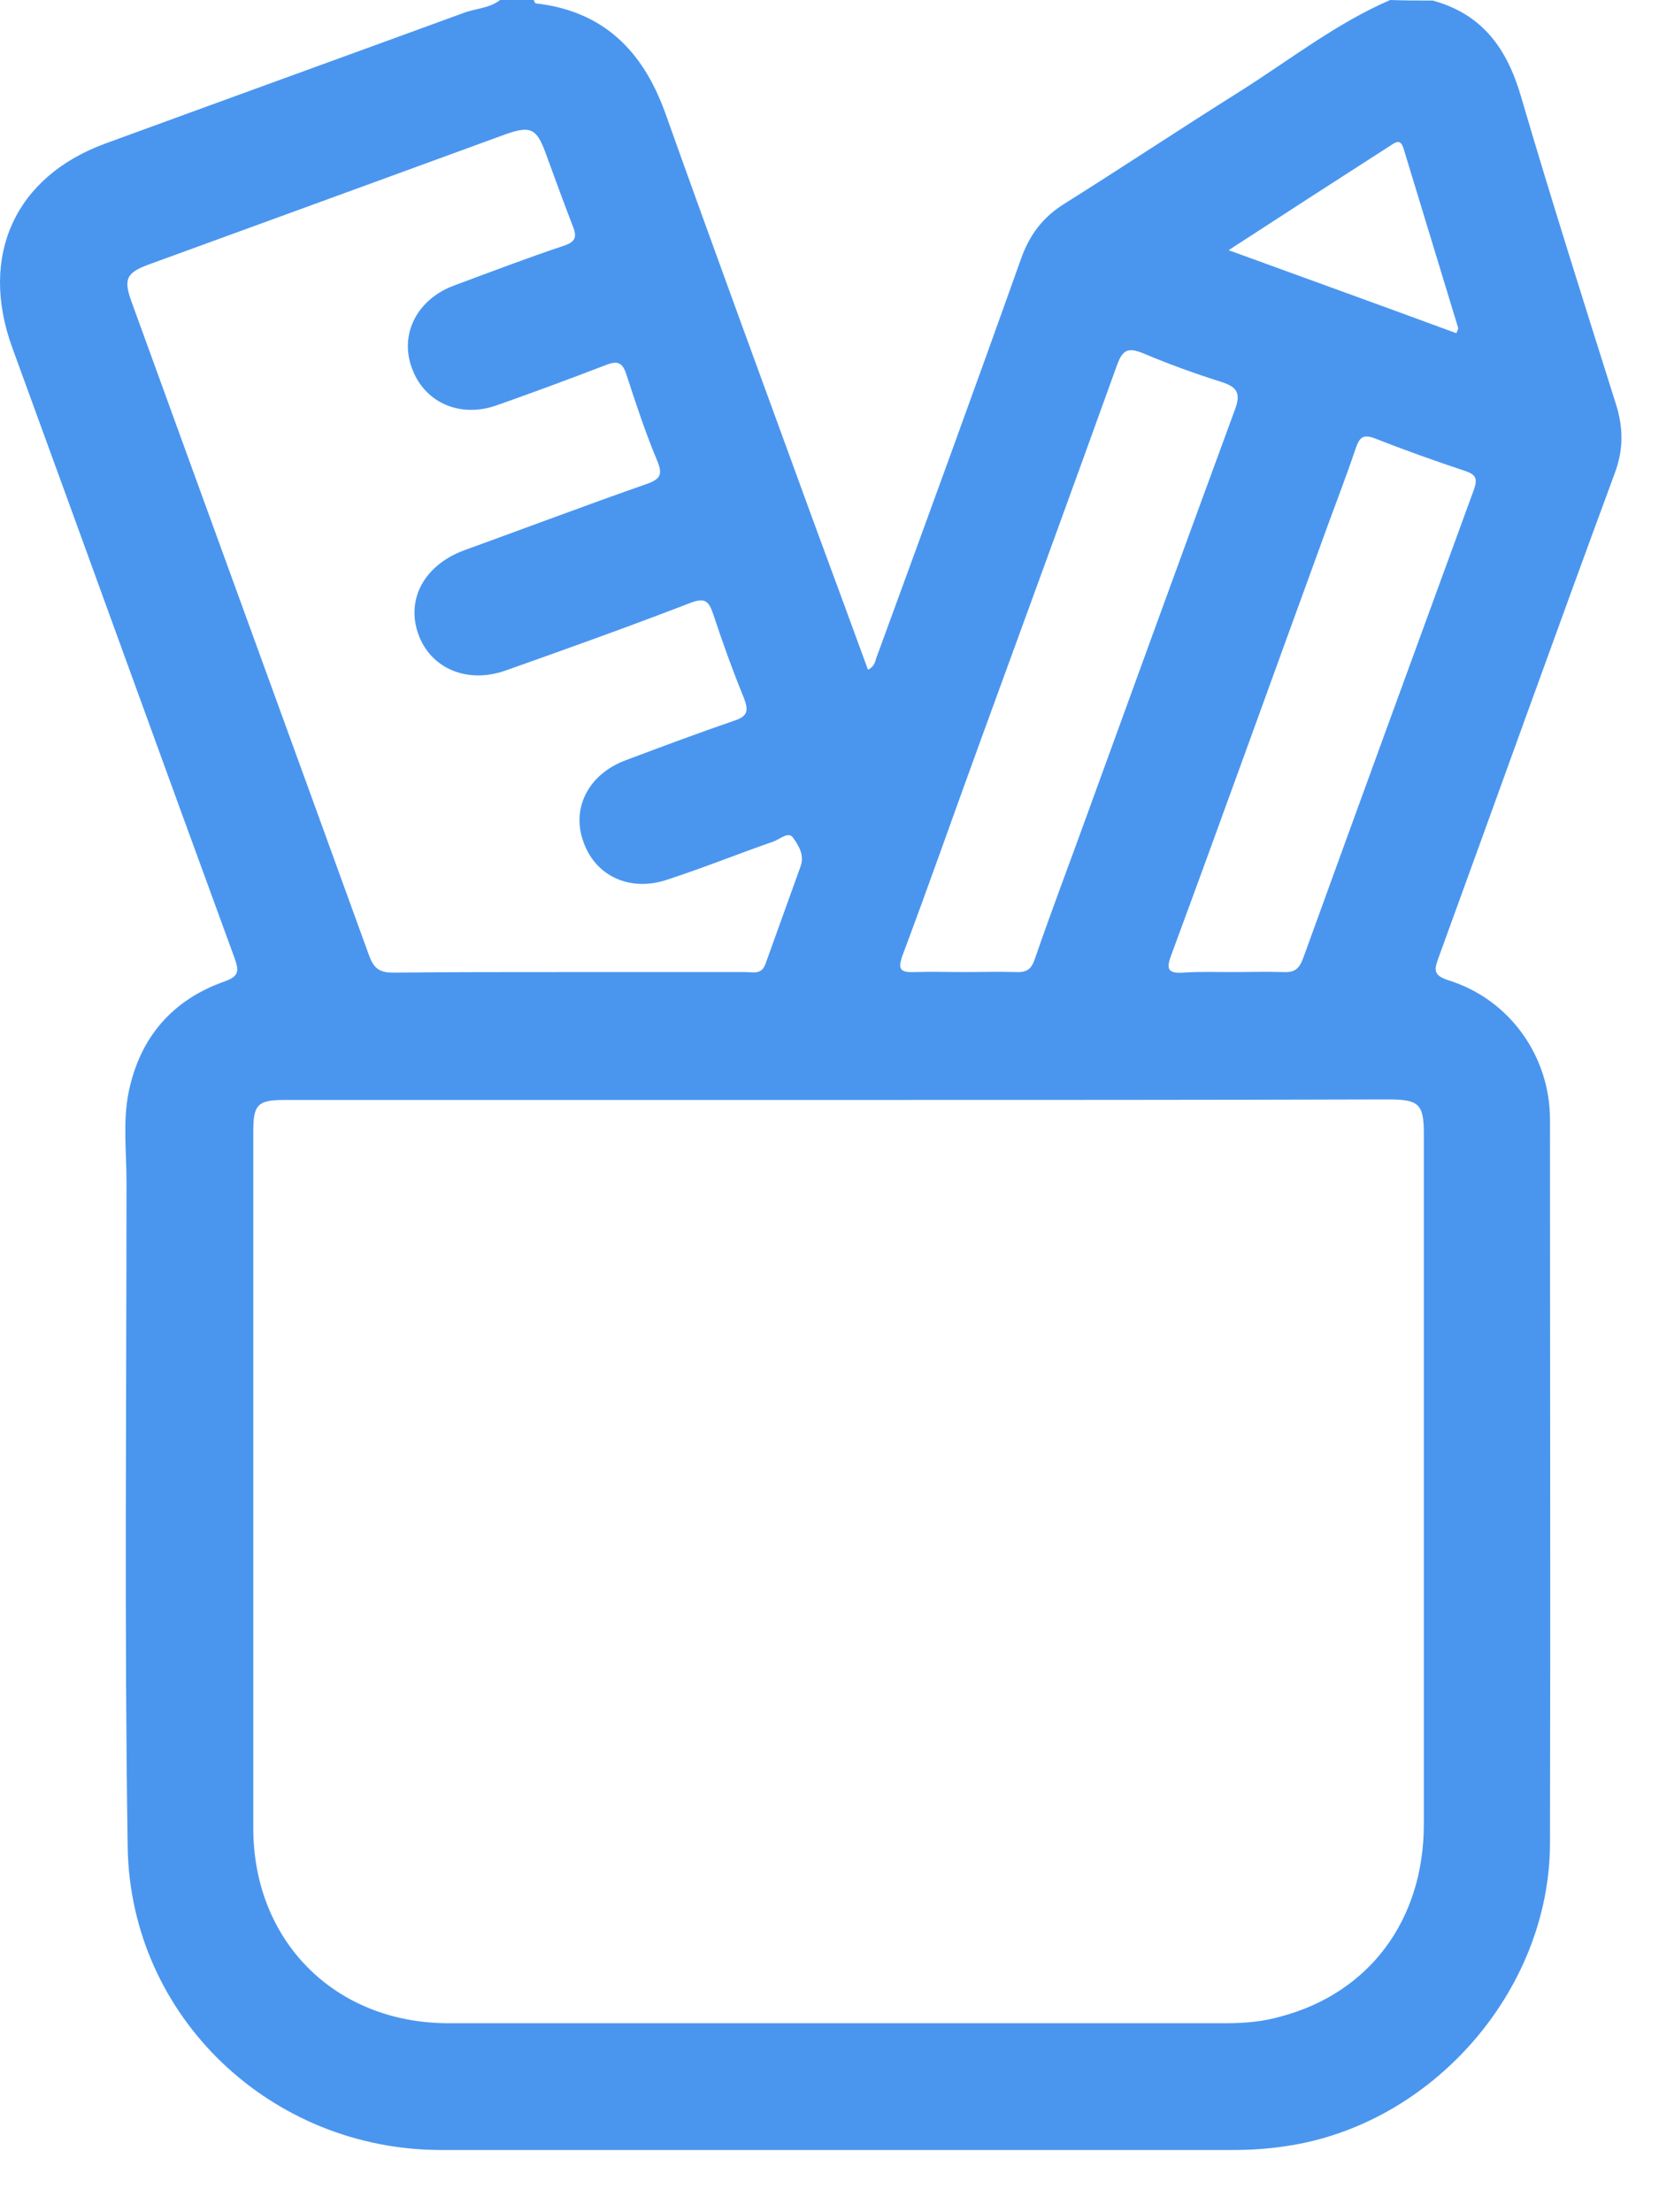 <svg width="24" height="32" viewBox="0 0 24 32" fill="none" xmlns="http://www.w3.org/2000/svg">
<path d="M20.727 0.008C21.441 0.203 21.799 0.698 22.001 1.387C22.439 2.88 22.91 4.365 23.381 5.858C23.486 6.199 23.486 6.515 23.356 6.856C22.496 9.185 21.66 11.522 20.809 13.858C20.744 14.037 20.736 14.11 20.963 14.183C21.839 14.459 22.423 15.278 22.423 16.195C22.423 19.684 22.431 23.181 22.423 26.67C22.415 28.804 20.711 30.735 18.61 31.043C18.35 31.084 18.09 31.1 17.823 31.1C14.009 31.1 10.196 31.1 6.382 31.1C3.924 31.1 1.887 29.177 1.847 26.719C1.798 23.514 1.83 20.301 1.83 17.096C1.83 16.658 1.774 16.219 1.863 15.789C2.025 15.011 2.488 14.467 3.242 14.199C3.453 14.126 3.461 14.053 3.396 13.866C2.317 10.921 1.254 7.976 0.175 5.022C-0.303 3.7 0.216 2.556 1.522 2.077C3.25 1.444 4.979 0.819 6.707 0.187C6.877 0.122 7.08 0.122 7.234 0C7.397 0 7.559 0 7.721 0C7.729 0.016 7.737 0.049 7.754 0.049C8.727 0.162 9.295 0.73 9.62 1.623C10.334 3.627 11.072 5.631 11.802 7.635C12.054 8.317 12.305 8.998 12.557 9.688C12.671 9.631 12.662 9.534 12.695 9.469C13.393 7.562 14.09 5.655 14.772 3.74C14.894 3.4 15.08 3.148 15.389 2.953C16.241 2.418 17.084 1.858 17.936 1.323C18.658 0.868 19.324 0.341 20.111 0C20.322 0.008 20.525 0.008 20.727 0.008ZM12.127 15.911C9.457 15.911 6.788 15.911 4.119 15.911C3.729 15.911 3.664 15.976 3.664 16.366C3.664 19.725 3.664 23.084 3.664 26.443C3.664 28.082 4.849 29.266 6.488 29.266C10.244 29.266 13.993 29.266 17.75 29.266C18.009 29.266 18.277 29.242 18.529 29.169C19.811 28.828 20.598 27.773 20.598 26.386C20.598 23.059 20.598 19.733 20.598 16.398C20.598 15.968 20.525 15.903 20.078 15.903C17.433 15.911 14.78 15.911 12.127 15.911ZM8.208 14.061C9.068 14.061 9.928 14.061 10.788 14.061C10.893 14.061 11.015 14.102 11.072 13.948C11.242 13.477 11.413 12.998 11.583 12.528C11.64 12.365 11.551 12.227 11.47 12.114C11.405 12.025 11.283 12.138 11.194 12.171C10.683 12.349 10.18 12.552 9.66 12.722C9.117 12.909 8.605 12.674 8.435 12.162C8.265 11.676 8.524 11.189 9.06 10.994C9.579 10.799 10.098 10.605 10.618 10.426C10.82 10.361 10.829 10.28 10.764 10.102C10.601 9.704 10.455 9.298 10.318 8.885C10.253 8.69 10.196 8.641 9.985 8.722C9.1 9.063 8.216 9.38 7.323 9.696C6.764 9.899 6.228 9.672 6.05 9.169C5.871 8.657 6.147 8.171 6.715 7.96C7.591 7.643 8.468 7.311 9.352 7.002C9.563 6.929 9.587 6.856 9.506 6.661C9.336 6.256 9.198 5.834 9.06 5.412C9.003 5.233 8.922 5.217 8.76 5.282C8.232 5.485 7.705 5.68 7.177 5.866C6.634 6.053 6.123 5.809 5.952 5.306C5.782 4.82 6.042 4.325 6.569 4.13C7.096 3.935 7.624 3.732 8.159 3.554C8.33 3.497 8.346 3.424 8.289 3.278C8.151 2.921 8.021 2.564 7.891 2.207C7.762 1.858 7.672 1.817 7.323 1.939C5.595 2.572 3.875 3.197 2.163 3.822C1.83 3.943 1.782 4.033 1.903 4.365C3.048 7.521 4.2 10.678 5.344 13.834C5.417 14.029 5.514 14.069 5.693 14.069C6.528 14.061 7.372 14.061 8.208 14.061ZM13.944 14.061C14.196 14.061 14.447 14.053 14.699 14.061C14.861 14.069 14.926 14.012 14.975 13.858C15.21 13.177 15.47 12.495 15.713 11.822C16.427 9.858 17.141 7.895 17.863 5.931C17.953 5.696 17.904 5.598 17.669 5.525C17.287 5.404 16.906 5.266 16.541 5.112C16.322 5.022 16.241 5.055 16.159 5.282C15.502 7.108 14.837 8.925 14.171 10.751C13.798 11.773 13.441 12.795 13.06 13.81C12.979 14.029 13.027 14.069 13.238 14.061C13.474 14.053 13.709 14.061 13.944 14.061ZM17.815 14.061C18.066 14.061 18.318 14.053 18.569 14.061C18.731 14.069 18.796 14.012 18.853 13.858C19.673 11.595 20.5 9.331 21.328 7.067C21.377 6.921 21.344 6.864 21.206 6.816C20.768 6.67 20.33 6.515 19.9 6.345C19.713 6.272 19.665 6.329 19.608 6.499C19.454 6.954 19.275 7.408 19.113 7.862C18.391 9.842 17.677 11.83 16.946 13.81C16.873 14.004 16.881 14.085 17.117 14.069C17.352 14.053 17.579 14.061 17.815 14.061ZM17.774 3.619C18.91 4.033 19.989 4.422 21.068 4.82C21.084 4.779 21.101 4.755 21.093 4.738C20.833 3.878 20.565 3.01 20.305 2.15C20.265 2.02 20.208 2.045 20.135 2.093C19.364 2.588 18.585 3.091 17.774 3.619Z" fill="#4A96EF"/>
</svg>

